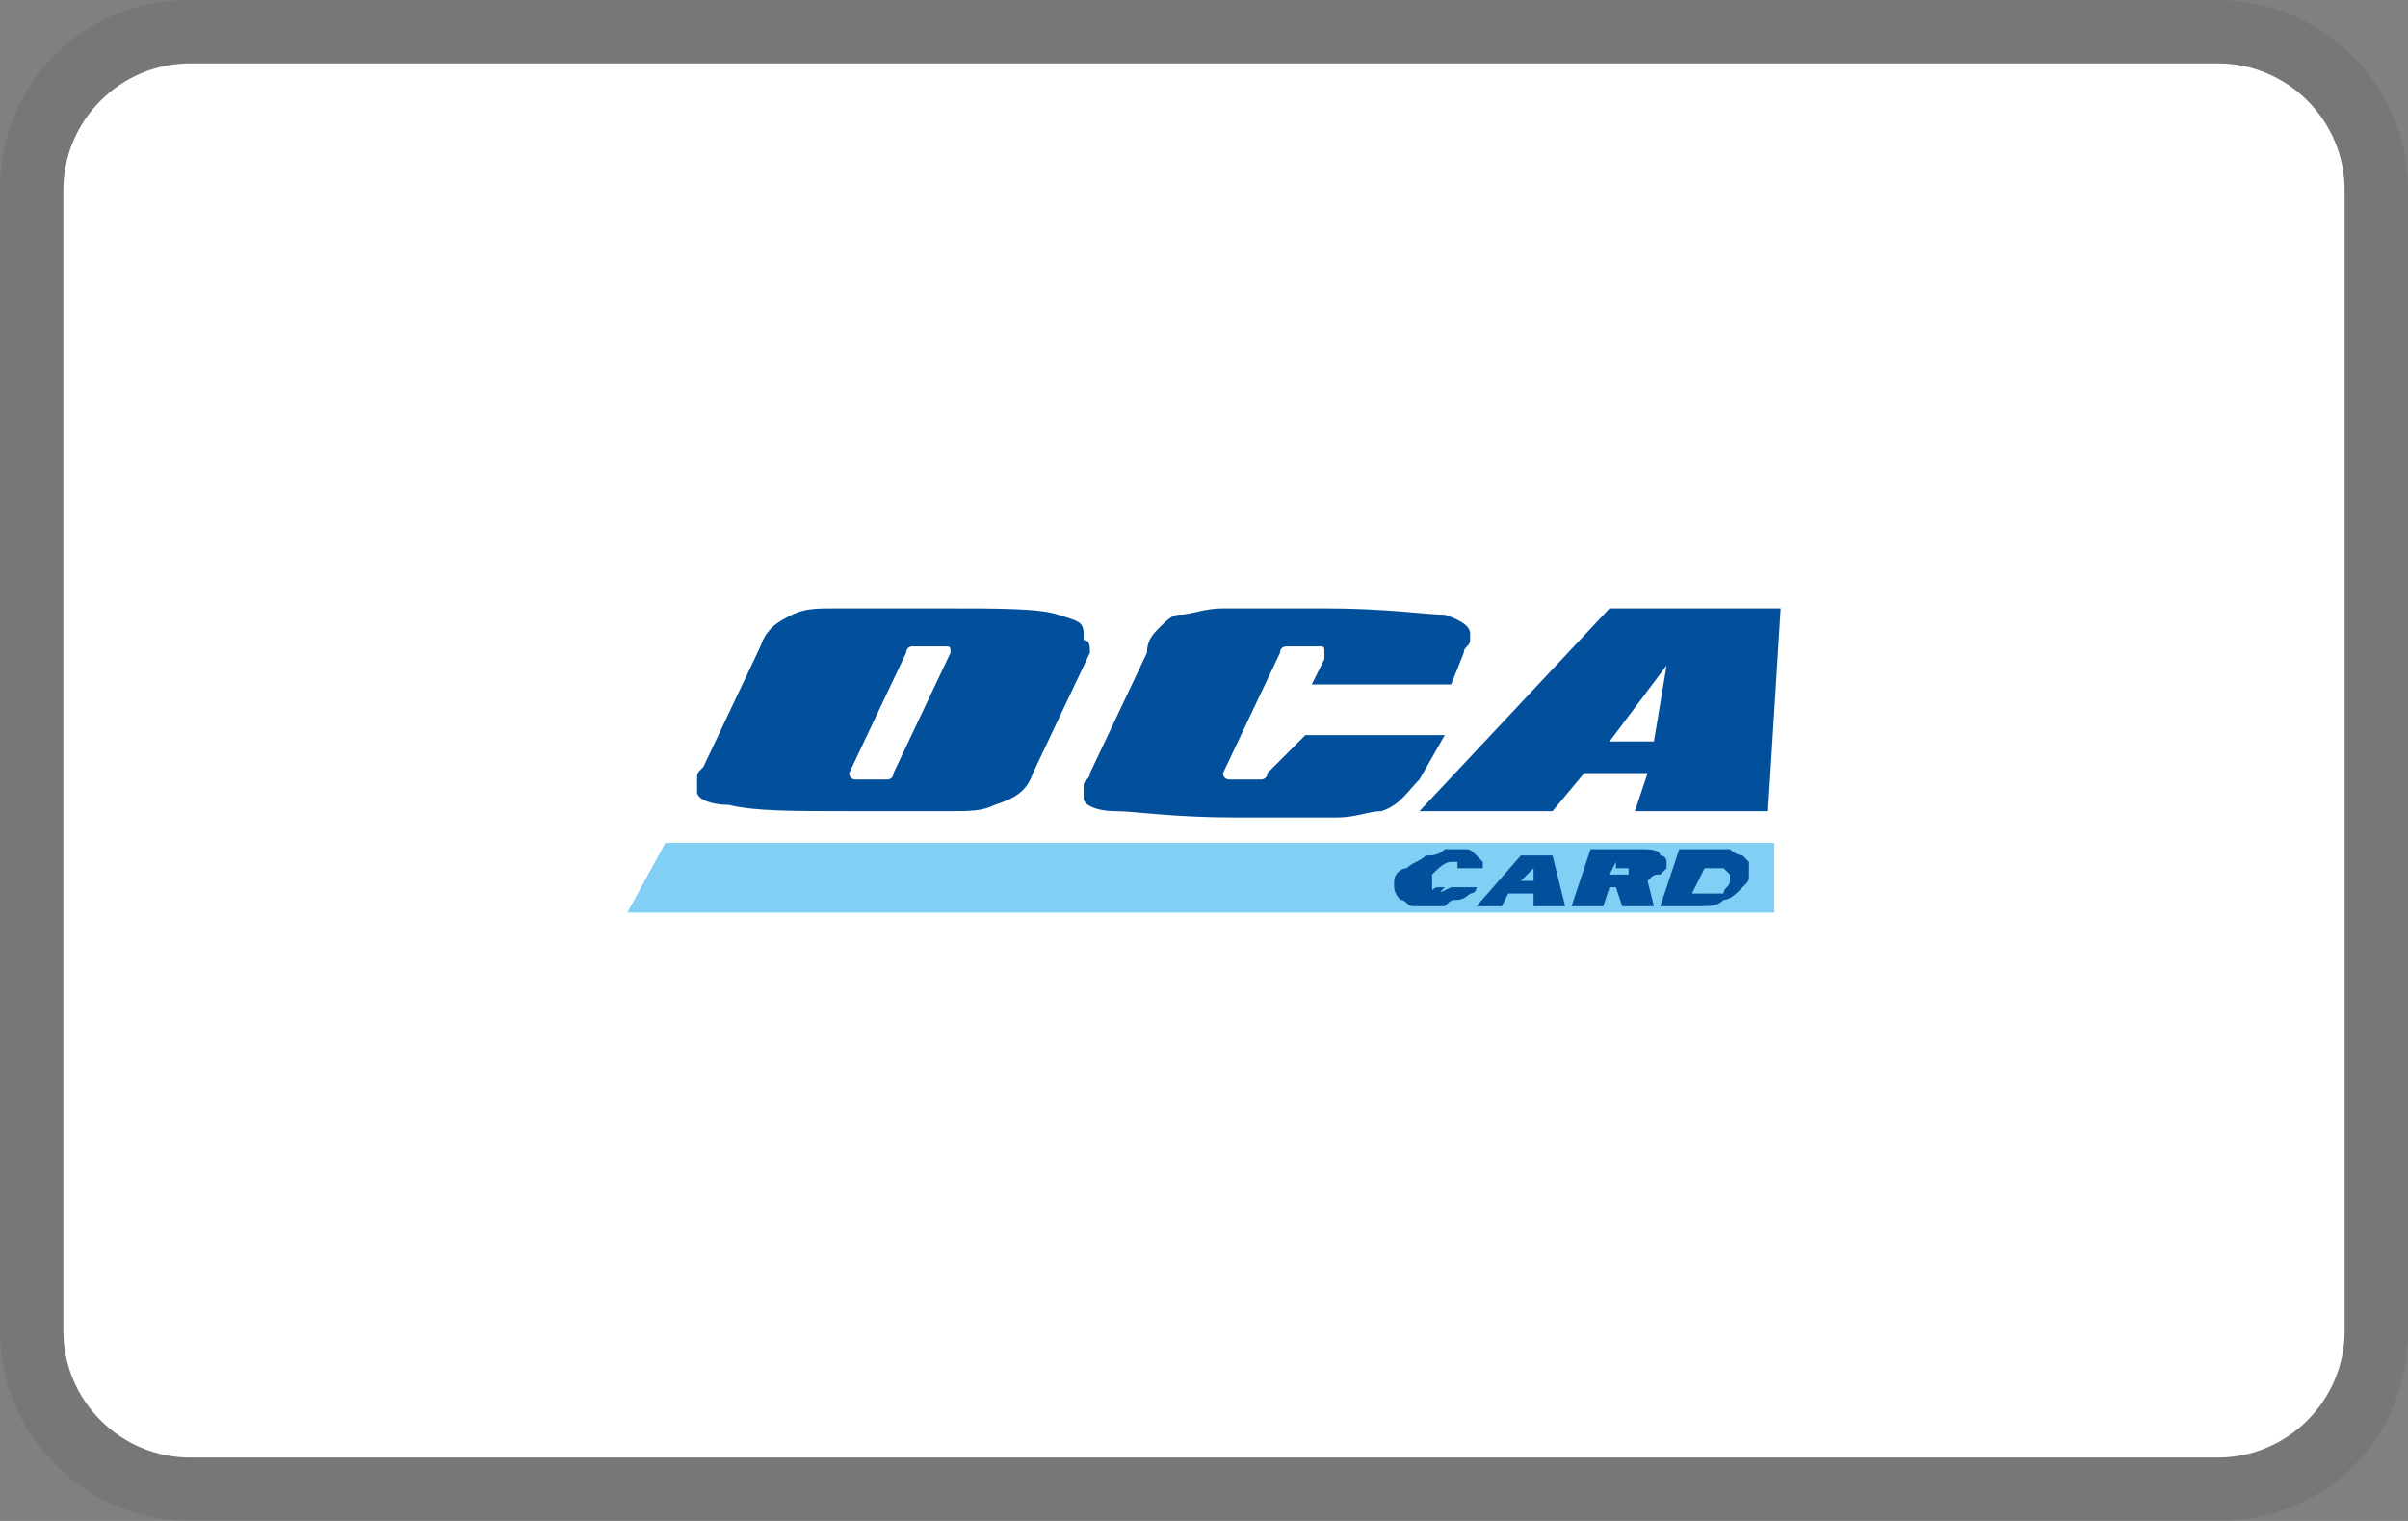 <svg
    xmlns="http://www.w3.org/2000/svg" width="38" height="24" role="img" viewBox="0 0 38 24" aria-labelledby="pi-oca">
    <rect x="0" y="0" width="38" height="24" fill="#808080" stroke="none"/>
    <title id="pi-oca">OCA</title>
    <path d="M35 0H3C1.3 0 0 1.3 0 3v18c0 1.7 1.4 3 3 3h32c1.7 0 3-1.3 3-3V3c0-1.7-1.4-3-3-3z" opacity=".07"/>
    <path d="M35 1c1.1 0 2 .9 2 2v18c0 1.1-.9 2-2 2H3c-1.1 0-2-.9-2-2V3c0-1.1.9-2 2-2h32" fill="#fff"/>
    <path fill-rule="evenodd" clip-rule="evenodd" fill="#81cff4" d="M10.5 13.3l-.6 1.1H28v-1.1H10.5z"/>
    <path fill="#02509c" fill-rule="evenodd" clip-rule="evenodd" d="M15 10.3s0-.1 0 0c0-.1 0-.1-.1-.1h-.5c-.1 0-.1.1-.1.1l-.9 1.9s0 .1.1.1h.5c.1 0 .1-.1.1-.1l.9-1.9zm2.2 0l-.9 1.9c-.1.3-.3.4-.6.5-.2.1-.4.1-.7.1h-1.6c-.9 0-1.5 0-1.9-.1-.3 0-.5-.1-.5-.2v-.2c0-.1 0-.1.1-.2l.9-1.9c.1-.3.3-.4.5-.5.2-.1.4-.1.7-.1h1.6c1 0 1.6 0 1.9.1.3.1.4.1.4.3v.1c.1 0 .1.1.1.2zm5.9 0c0-.1.1-.1.1-.2V10c0-.1-.1-.2-.4-.3-.3 0-.9-.1-1.9-.1h-1.6c-.3 0-.5.1-.7.1-.1 0-.2.1-.3.2-.1.1-.2.2-.2.4l-.9 1.9c0 .1-.1.1-.1.2v.2c0 .1.2.2.5.2s.9.1 1.9.1h1.6c.3 0 .5-.1.7-.1.3-.1.4-.3.6-.5l.4-.7h-2.2l-.6.6c0 .1-.1.1-.1.1h-.5s-.1 0-.1-.1l.9-1.9c0-.1.1-.1.1-.1h.5c.1 0 .1 0 .1.1v.1l-.2.4h2.2l.2-.5zm3.2.2l-.9 1.2h.7l.2-1.2zm-.9-.9h2.7l-.2 3.2h-2.1l.2-.6h-1l-.5.6h-2.1l3-3.2zM22.9 14h.4c0 .1-.1.1-.1.1s-.1.1-.2.1-.1 0-.2.1h-.5c-.1 0-.1-.1-.2-.1-.1-.1-.1-.2-.1-.2v-.1c0-.1.1-.2.2-.2.1-.1.2-.1.3-.2.1 0 .2 0 .3-.1h.3c.1 0 .1 0 .2.1l.1.1v.1H23v-.1h-.1c-.1 0-.2.1-.3.2v.2c0 .1 0 0 .1 0h.1c-.1.1-.1.1.1 0-.1 0 0 0 0 0zm.4.3h.4l.1-.2h.4v.2h.5l-.2-.8H24l-.7.8zm.9-.4H24l.2-.2v.2zm.9-.5h.8c.1 0 .3 0 .3.1.1 0 .1.1.1.1v.1l-.1.1c-.1 0-.1 0-.2.1l.1.4h-.5l-.1-.3h-.1l-.1.3h-.5l.3-.9zm.4.2l-.1.2H25.7v-.1h-.2v-.1zm.7.7h.6c.2 0 .3 0 .4-.1.1 0 .2-.1.3-.2.1-.1.1-.1.1-.2v-.1-.1l-.1-.1s-.1 0-.2-.1h-.8l-.3.9zm.5-.2l.2-.4H27.2l.1.1v.1c0 .1-.1.1-.1.2h-.5c.1 0 .1 0 0 0z"/>
</svg>